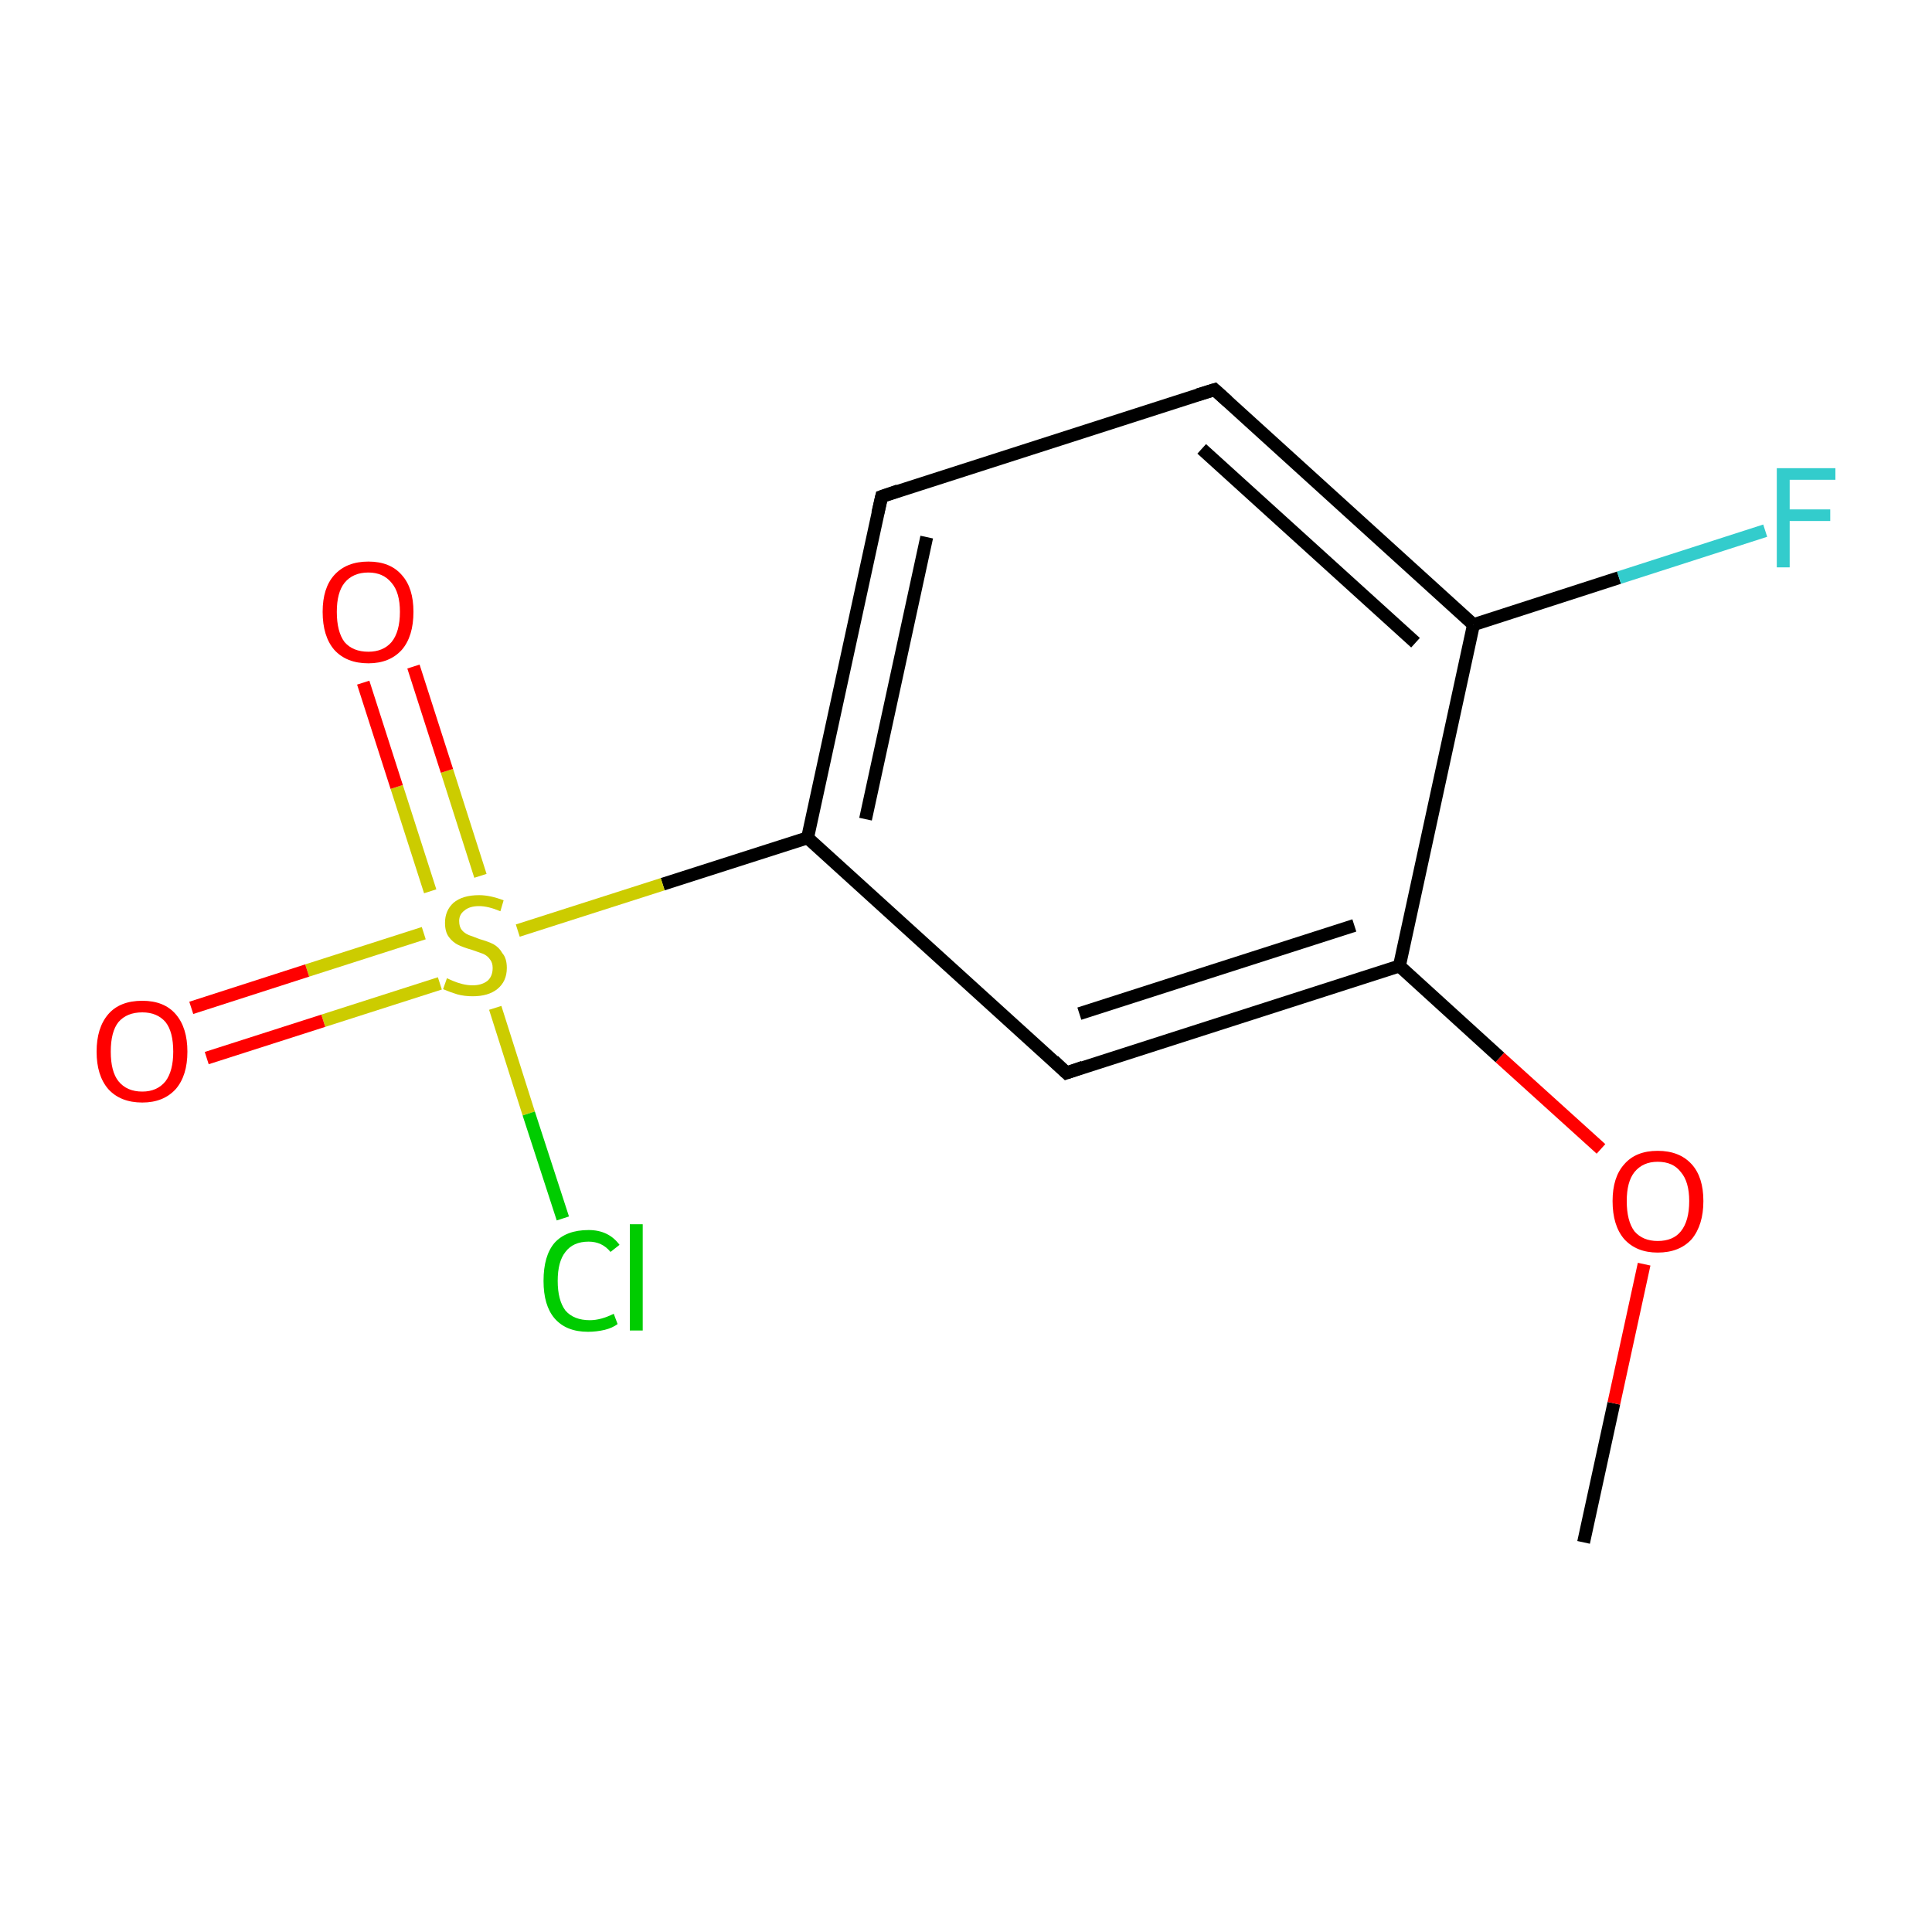 <?xml version='1.0' encoding='iso-8859-1'?>
<svg version='1.1' baseProfile='full'
              xmlns='http://www.w3.org/2000/svg'
                      xmlns:rdkit='http://www.rdkit.org/xml'
                      xmlns:xlink='http://www.w3.org/1999/xlink'
                  xml:space='preserve'
width='300px' height='300px' viewBox='0 0 300 300'>
<!-- END OF HEADER -->
<rect style='opacity:1.0;fill:#FFFFFF;stroke:none' width='300.0' height='300.0' x='0.0' y='0.0'> </rect>
<path class='bond-0 atom-0 atom-1' d='M 245.9,239.5 L 250.6,217.9' style='fill:none;fill-rule:evenodd;stroke:#000000;stroke-width:2.0px;stroke-linecap:butt;stroke-linejoin:miter;stroke-opacity:1' />
<path class='bond-0 atom-0 atom-1' d='M 250.6,217.9 L 255.3,196.3' style='fill:none;fill-rule:evenodd;stroke:#FF0000;stroke-width:2.0px;stroke-linecap:butt;stroke-linejoin:miter;stroke-opacity:1' />
<path class='bond-1 atom-1 atom-2' d='M 248.6,178.4 L 232.9,164.2' style='fill:none;fill-rule:evenodd;stroke:#FF0000;stroke-width:2.0px;stroke-linecap:butt;stroke-linejoin:miter;stroke-opacity:1' />
<path class='bond-1 atom-1 atom-2' d='M 232.9,164.2 L 217.3,150.0' style='fill:none;fill-rule:evenodd;stroke:#000000;stroke-width:2.0px;stroke-linecap:butt;stroke-linejoin:miter;stroke-opacity:1' />
<path class='bond-2 atom-2 atom-3' d='M 217.3,150.0 L 165.6,166.6' style='fill:none;fill-rule:evenodd;stroke:#000000;stroke-width:2.0px;stroke-linecap:butt;stroke-linejoin:miter;stroke-opacity:1' />
<path class='bond-2 atom-2 atom-3' d='M 210.3,143.7 L 167.6,157.4' style='fill:none;fill-rule:evenodd;stroke:#000000;stroke-width:2.0px;stroke-linecap:butt;stroke-linejoin:miter;stroke-opacity:1' />
<path class='bond-3 atom-3 atom-4' d='M 165.6,166.6 L 125.4,130.1' style='fill:none;fill-rule:evenodd;stroke:#000000;stroke-width:2.0px;stroke-linecap:butt;stroke-linejoin:miter;stroke-opacity:1' />
<path class='bond-4 atom-4 atom-5' d='M 125.4,130.1 L 102.9,137.3' style='fill:none;fill-rule:evenodd;stroke:#000000;stroke-width:2.0px;stroke-linecap:butt;stroke-linejoin:miter;stroke-opacity:1' />
<path class='bond-4 atom-4 atom-5' d='M 102.9,137.3 L 80.4,144.5' style='fill:none;fill-rule:evenodd;stroke:#CCCC00;stroke-width:2.0px;stroke-linecap:butt;stroke-linejoin:miter;stroke-opacity:1' />
<path class='bond-5 atom-5 atom-6' d='M 65.8,144.9 L 47.7,150.7' style='fill:none;fill-rule:evenodd;stroke:#CCCC00;stroke-width:2.0px;stroke-linecap:butt;stroke-linejoin:miter;stroke-opacity:1' />
<path class='bond-5 atom-5 atom-6' d='M 47.7,150.7 L 29.7,156.5' style='fill:none;fill-rule:evenodd;stroke:#FF0000;stroke-width:2.0px;stroke-linecap:butt;stroke-linejoin:miter;stroke-opacity:1' />
<path class='bond-5 atom-5 atom-6' d='M 68.3,152.7 L 50.2,158.5' style='fill:none;fill-rule:evenodd;stroke:#CCCC00;stroke-width:2.0px;stroke-linecap:butt;stroke-linejoin:miter;stroke-opacity:1' />
<path class='bond-5 atom-5 atom-6' d='M 50.2,158.5 L 32.1,164.3' style='fill:none;fill-rule:evenodd;stroke:#FF0000;stroke-width:2.0px;stroke-linecap:butt;stroke-linejoin:miter;stroke-opacity:1' />
<path class='bond-6 atom-5 atom-7' d='M 74.6,136.0 L 69.4,119.7' style='fill:none;fill-rule:evenodd;stroke:#CCCC00;stroke-width:2.0px;stroke-linecap:butt;stroke-linejoin:miter;stroke-opacity:1' />
<path class='bond-6 atom-5 atom-7' d='M 69.4,119.7 L 64.2,103.5' style='fill:none;fill-rule:evenodd;stroke:#FF0000;stroke-width:2.0px;stroke-linecap:butt;stroke-linejoin:miter;stroke-opacity:1' />
<path class='bond-6 atom-5 atom-7' d='M 66.8,138.4 L 61.6,122.2' style='fill:none;fill-rule:evenodd;stroke:#CCCC00;stroke-width:2.0px;stroke-linecap:butt;stroke-linejoin:miter;stroke-opacity:1' />
<path class='bond-6 atom-5 atom-7' d='M 61.6,122.2 L 56.4,106.0' style='fill:none;fill-rule:evenodd;stroke:#FF0000;stroke-width:2.0px;stroke-linecap:butt;stroke-linejoin:miter;stroke-opacity:1' />
<path class='bond-7 atom-5 atom-8' d='M 76.9,156.5 L 82.1,172.9' style='fill:none;fill-rule:evenodd;stroke:#CCCC00;stroke-width:2.0px;stroke-linecap:butt;stroke-linejoin:miter;stroke-opacity:1' />
<path class='bond-7 atom-5 atom-8' d='M 82.1,172.9 L 87.4,189.2' style='fill:none;fill-rule:evenodd;stroke:#00CC00;stroke-width:2.0px;stroke-linecap:butt;stroke-linejoin:miter;stroke-opacity:1' />
<path class='bond-8 atom-4 atom-9' d='M 125.4,130.1 L 136.9,77.1' style='fill:none;fill-rule:evenodd;stroke:#000000;stroke-width:2.0px;stroke-linecap:butt;stroke-linejoin:miter;stroke-opacity:1' />
<path class='bond-8 atom-4 atom-9' d='M 134.4,127.2 L 143.9,83.4' style='fill:none;fill-rule:evenodd;stroke:#000000;stroke-width:2.0px;stroke-linecap:butt;stroke-linejoin:miter;stroke-opacity:1' />
<path class='bond-9 atom-9 atom-10' d='M 136.9,77.1 L 188.6,60.5' style='fill:none;fill-rule:evenodd;stroke:#000000;stroke-width:2.0px;stroke-linecap:butt;stroke-linejoin:miter;stroke-opacity:1' />
<path class='bond-10 atom-10 atom-11' d='M 188.6,60.5 L 228.8,97.0' style='fill:none;fill-rule:evenodd;stroke:#000000;stroke-width:2.0px;stroke-linecap:butt;stroke-linejoin:miter;stroke-opacity:1' />
<path class='bond-10 atom-10 atom-11' d='M 186.6,69.7 L 219.8,99.8' style='fill:none;fill-rule:evenodd;stroke:#000000;stroke-width:2.0px;stroke-linecap:butt;stroke-linejoin:miter;stroke-opacity:1' />
<path class='bond-11 atom-11 atom-12' d='M 228.8,97.0 L 251.4,89.7' style='fill:none;fill-rule:evenodd;stroke:#000000;stroke-width:2.0px;stroke-linecap:butt;stroke-linejoin:miter;stroke-opacity:1' />
<path class='bond-11 atom-11 atom-12' d='M 251.4,89.7 L 274.1,82.4' style='fill:none;fill-rule:evenodd;stroke:#33CCCC;stroke-width:2.0px;stroke-linecap:butt;stroke-linejoin:miter;stroke-opacity:1' />
<path class='bond-12 atom-11 atom-2' d='M 228.8,97.0 L 217.3,150.0' style='fill:none;fill-rule:evenodd;stroke:#000000;stroke-width:2.0px;stroke-linecap:butt;stroke-linejoin:miter;stroke-opacity:1' />
<path d='M 168.2,165.7 L 165.6,166.6 L 163.6,164.7' style='fill:none;stroke:#000000;stroke-width:2.0px;stroke-linecap:butt;stroke-linejoin:miter;stroke-miterlimit:10;stroke-opacity:1;' />
<path d='M 136.3,79.7 L 136.9,77.1 L 139.5,76.2' style='fill:none;stroke:#000000;stroke-width:2.0px;stroke-linecap:butt;stroke-linejoin:miter;stroke-miterlimit:10;stroke-opacity:1;' />
<path d='M 186.0,61.3 L 188.6,60.5 L 190.6,62.3' style='fill:none;stroke:#000000;stroke-width:2.0px;stroke-linecap:butt;stroke-linejoin:miter;stroke-miterlimit:10;stroke-opacity:1;' />
<path class='atom-1' d='M 250.4 186.5
Q 250.4 182.8, 252.2 180.8
Q 254.0 178.7, 257.4 178.7
Q 260.8 178.7, 262.7 180.8
Q 264.5 182.8, 264.5 186.5
Q 264.5 190.2, 262.7 192.4
Q 260.8 194.5, 257.4 194.5
Q 254.1 194.5, 252.2 192.4
Q 250.4 190.3, 250.4 186.5
M 257.4 192.7
Q 259.8 192.7, 261.0 191.2
Q 262.3 189.6, 262.3 186.5
Q 262.3 183.5, 261.0 182.0
Q 259.8 180.4, 257.4 180.4
Q 255.1 180.4, 253.8 182.0
Q 252.6 183.5, 252.6 186.5
Q 252.6 189.6, 253.8 191.2
Q 255.1 192.7, 257.4 192.7
' fill='#FF0000'/>
<path class='atom-5' d='M 69.4 151.9
Q 69.6 152.0, 70.3 152.3
Q 71.0 152.6, 71.8 152.8
Q 72.6 153.0, 73.4 153.0
Q 74.8 153.0, 75.7 152.3
Q 76.5 151.6, 76.5 150.3
Q 76.5 149.5, 76.1 149.0
Q 75.7 148.4, 75.0 148.1
Q 74.4 147.9, 73.3 147.5
Q 71.9 147.1, 71.1 146.7
Q 70.3 146.3, 69.7 145.5
Q 69.1 144.7, 69.1 143.3
Q 69.1 141.4, 70.4 140.2
Q 71.8 139.0, 74.4 139.0
Q 76.1 139.0, 78.2 139.8
L 77.7 141.5
Q 75.8 140.7, 74.4 140.7
Q 72.9 140.7, 72.1 141.4
Q 71.3 142.0, 71.3 143.0
Q 71.3 143.9, 71.7 144.4
Q 72.1 144.9, 72.8 145.2
Q 73.4 145.4, 74.4 145.8
Q 75.8 146.2, 76.6 146.6
Q 77.5 147.1, 78.0 148.0
Q 78.7 148.8, 78.7 150.3
Q 78.7 152.4, 77.2 153.6
Q 75.8 154.7, 73.4 154.7
Q 72.1 154.7, 71.0 154.4
Q 70.0 154.1, 68.8 153.6
L 69.4 151.9
' fill='#CCCC00'/>
<path class='atom-6' d='M 15.0 163.3
Q 15.0 159.6, 16.8 157.5
Q 18.6 155.4, 22.1 155.4
Q 25.5 155.4, 27.3 157.5
Q 29.1 159.6, 29.1 163.3
Q 29.1 167.0, 27.3 169.1
Q 25.4 171.2, 22.1 171.2
Q 18.7 171.2, 16.8 169.1
Q 15.0 167.0, 15.0 163.3
M 22.1 169.5
Q 24.4 169.5, 25.7 167.9
Q 26.9 166.3, 26.9 163.3
Q 26.9 160.2, 25.7 158.7
Q 24.4 157.2, 22.1 157.2
Q 19.7 157.2, 18.4 158.7
Q 17.2 160.2, 17.2 163.3
Q 17.2 166.4, 18.4 167.9
Q 19.7 169.5, 22.1 169.5
' fill='#FF0000'/>
<path class='atom-7' d='M 50.1 95.0
Q 50.1 91.3, 51.9 89.3
Q 53.8 87.2, 57.2 87.2
Q 60.6 87.2, 62.4 89.3
Q 64.2 91.3, 64.2 95.0
Q 64.2 98.8, 62.4 100.9
Q 60.5 103.0, 57.2 103.0
Q 53.8 103.0, 51.9 100.9
Q 50.1 98.8, 50.1 95.0
M 57.2 101.2
Q 59.5 101.2, 60.8 99.7
Q 62.1 98.1, 62.1 95.0
Q 62.1 92.0, 60.8 90.5
Q 59.5 88.9, 57.2 88.9
Q 54.8 88.9, 53.5 90.5
Q 52.3 92.0, 52.3 95.0
Q 52.3 98.1, 53.5 99.7
Q 54.8 101.2, 57.2 101.2
' fill='#FF0000'/>
<path class='atom-8' d='M 84.4 198.9
Q 84.4 195.0, 86.1 193.0
Q 87.9 191.0, 91.4 191.0
Q 94.5 191.0, 96.2 193.3
L 94.8 194.4
Q 93.5 192.8, 91.4 192.8
Q 89.0 192.8, 87.8 194.4
Q 86.6 195.9, 86.6 198.9
Q 86.6 201.9, 87.8 203.5
Q 89.1 205.0, 91.6 205.0
Q 93.3 205.0, 95.3 204.0
L 95.9 205.6
Q 95.1 206.2, 93.9 206.5
Q 92.6 206.8, 91.3 206.8
Q 87.9 206.8, 86.1 204.7
Q 84.4 202.7, 84.4 198.9
' fill='#00CC00'/>
<path class='atom-8' d='M 97.8 190.1
L 99.8 190.1
L 99.8 206.6
L 97.8 206.6
L 97.8 190.1
' fill='#00CC00'/>
<path class='atom-12' d='M 275.9 72.7
L 285.0 72.7
L 285.0 74.5
L 277.9 74.5
L 277.9 79.1
L 284.2 79.1
L 284.2 80.9
L 277.9 80.9
L 277.9 88.1
L 275.9 88.1
L 275.9 72.7
' fill='#33CCCC'/>
</svg>
